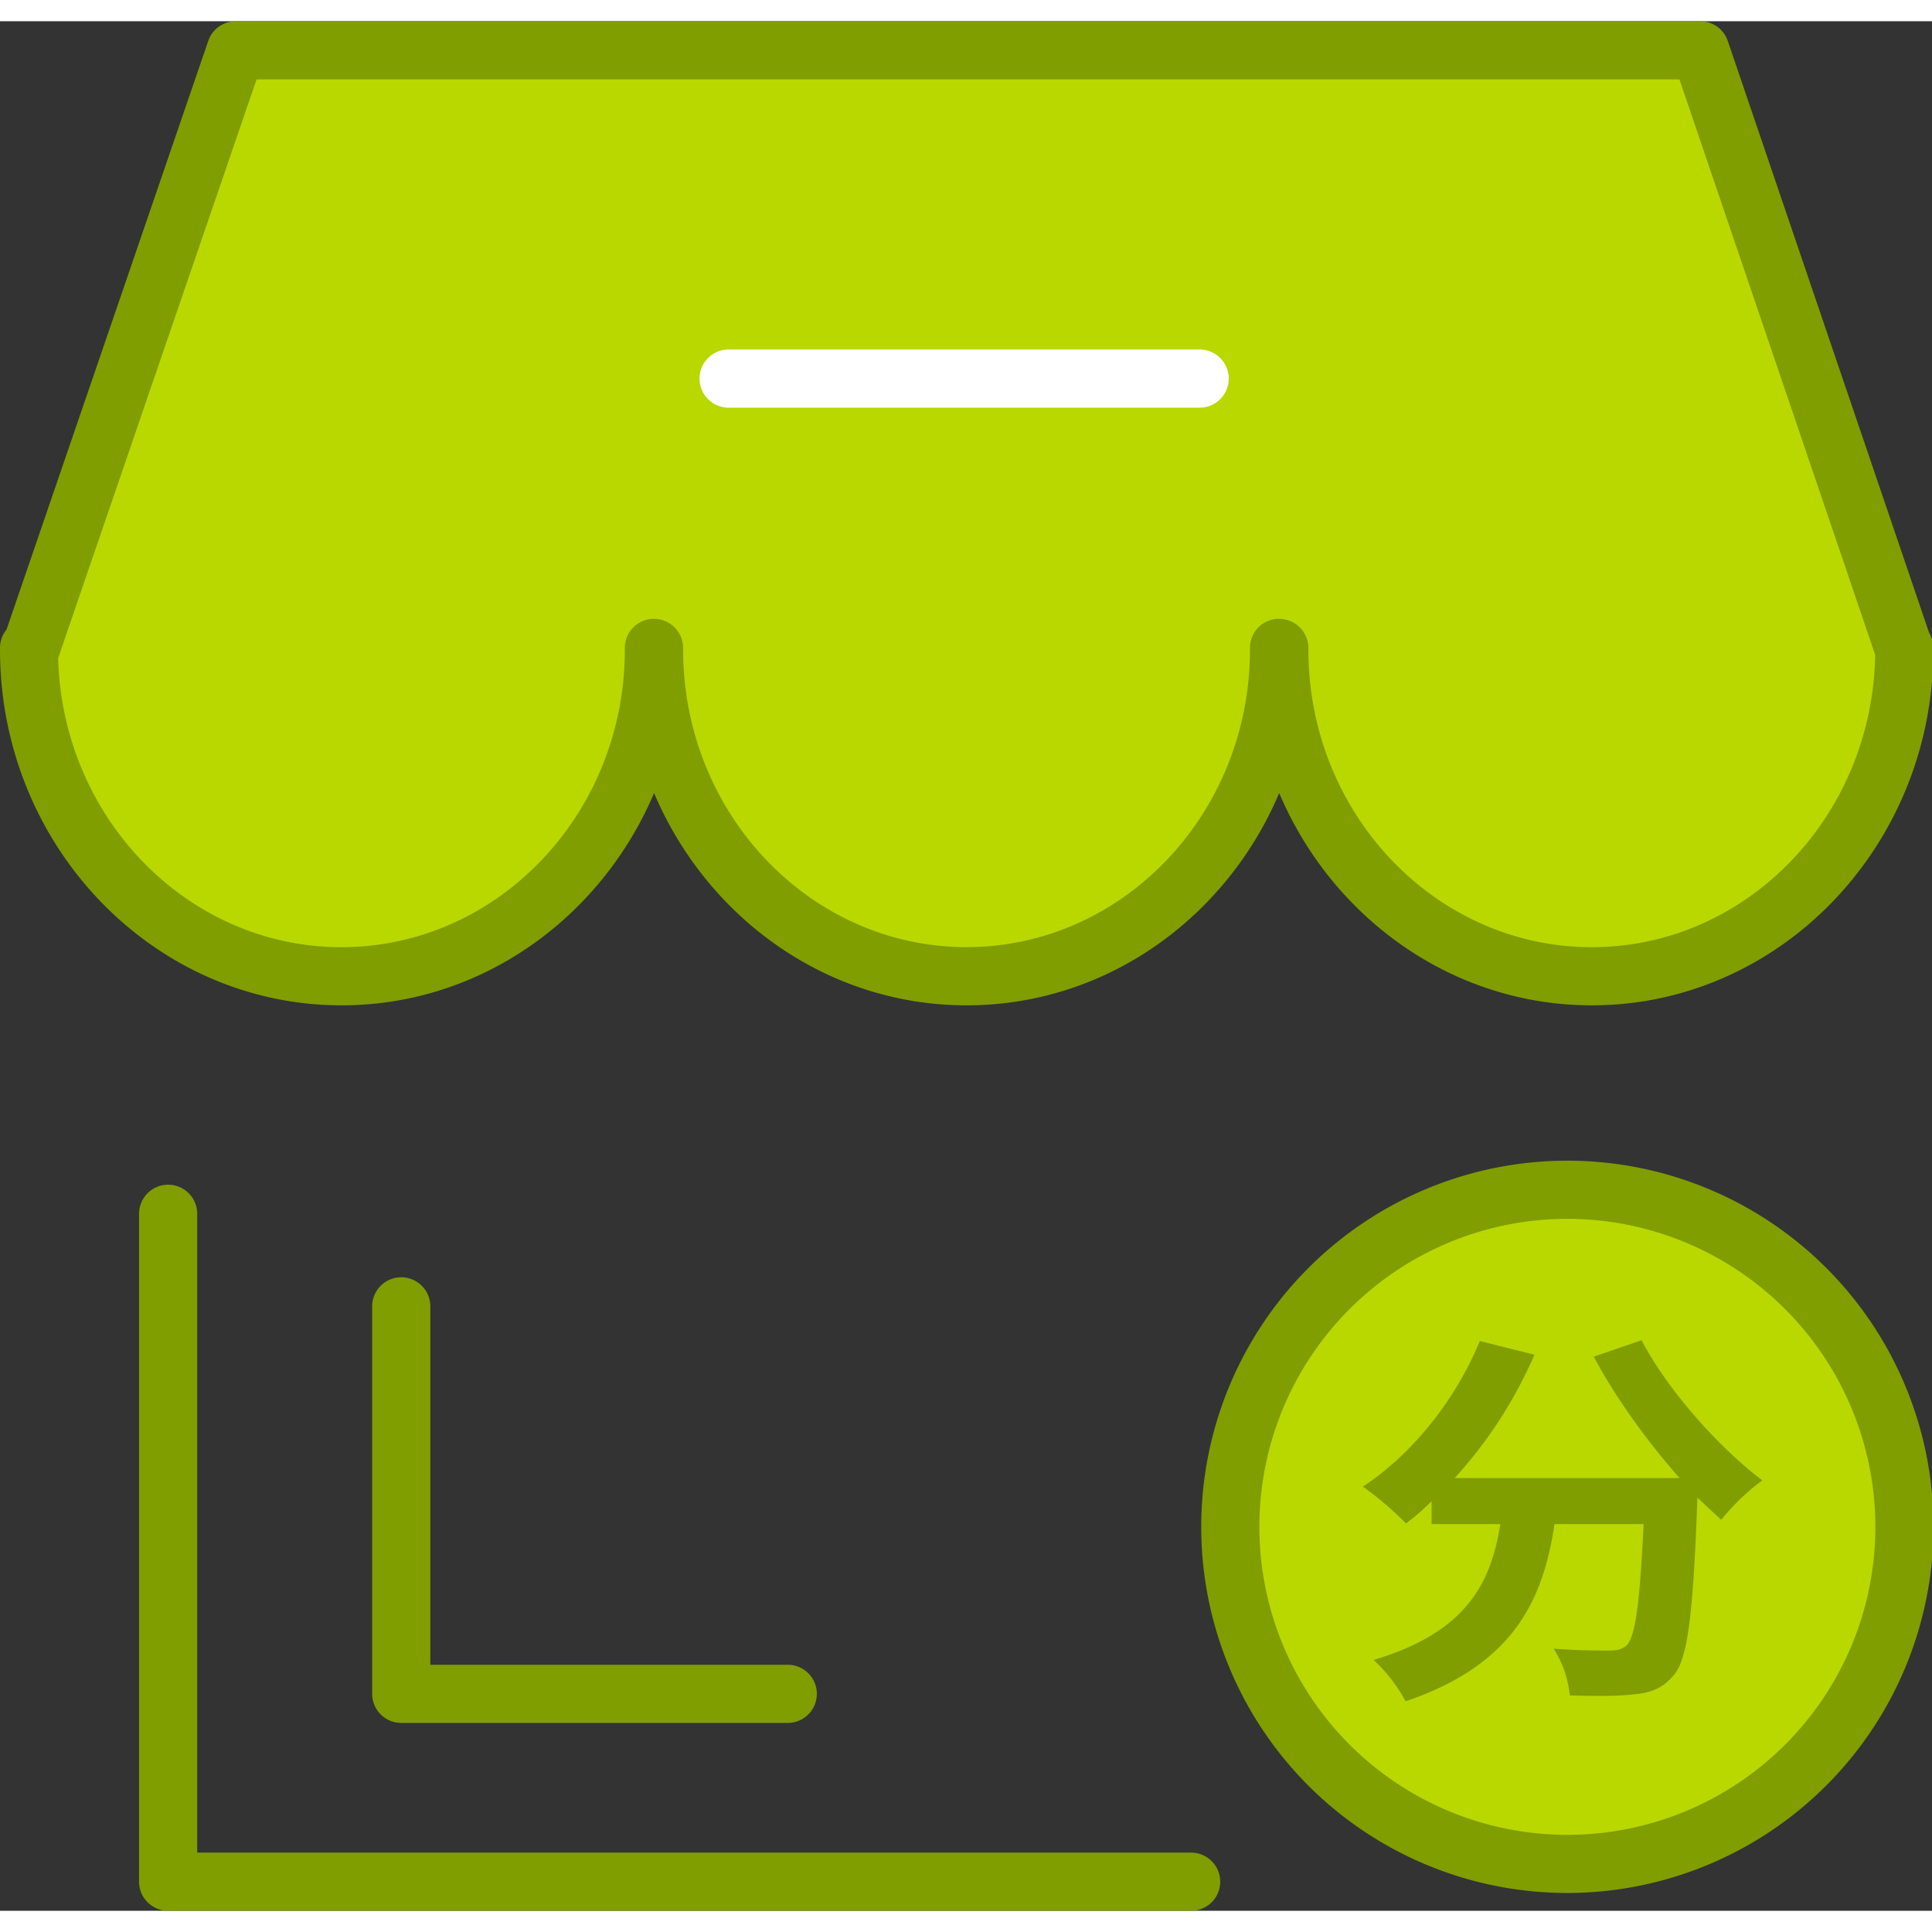<svg t="1705557501200" class="icon" viewBox="0 0 1047 1024" version="1.1" xmlns="http://www.w3.org/2000/svg" p-id="14903" width="200" height="200"><rect x="0" y="0" width="1047" height="1024" fill="#333333" stroke="none"/><path d="M849.352 815.932m-182.668 0a182.668 182.668 0 1 0 365.336 0 182.668 182.668 0 1 0-365.336 0Z" fill="#B9D800" p-id="14904"></path><path d="M849.289 1014.357a198.425 198.425 0 1 1 198.535-198.425 198.645 198.645 0 0 1-198.535 198.425z m0-365.336a166.911 166.911 0 1 0 167.022 166.911A167.022 167.022 0 0 0 849.289 649.021z" fill="#809E00" p-id="14905"></path><path d="M15.757 339.621v0.977c0 97.692 75.822 176.964 169.338 176.964s169.338-79.225 169.338-176.964v-0.977h0.095v0.977c0 97.692 75.822 176.964 169.338 176.964s169.354-79.225 169.354-176.964v-0.977h0.079v0.977c0 97.692 75.822 176.964 169.338 176.964s169.338-79.225 169.338-176.964v-0.977l-0.284 0.347L921.408 15.757H127.772l-111.873 326.464" fill="#B9D800" p-id="14906"></path><path d="M862.635 533.319c-75.538 0-140.661-47.365-169.401-115.024-28.74 67.754-93.863 115.024-169.401 115.024s-140.613-47.27-169.369-115.024c-28.756 67.66-93.847 115.024-169.369 115.024C83.038 533.319 0 446.862 0 340.598v-1.056a15.757 15.757 0 0 1 3.561-9.911L112.866 10.652A15.757 15.757 0 0 1 127.772 0h793.636a15.757 15.757 0 0 1 14.922 10.683l109.116 320.776a15.757 15.757 0 0 1 2.285 8.083v1.056c0 106.264-83.022 192.721-185.095 192.721zM693.171 323.864A15.899 15.899 0 0 1 709.054 339.7v0.898c0 88.9 68.904 161.207 153.581 161.207 83.81 0 152.163-70.905 153.565-158.466L910.126 31.514H139.038L31.514 345.152c2.3 86.804 70.275 156.654 153.518 156.654 84.693 0 153.581-72.308 153.581-161.207v-0.898a15.757 15.757 0 0 1 15.757-15.836 15.836 15.836 0 0 1 15.836 15.757v0.945c0 88.9 68.904 161.207 153.581 161.207s153.597-72.308 153.597-161.207v-0.898a15.757 15.757 0 0 1 15.757-15.836zM645.507 1024H91.121a15.757 15.757 0 0 1-15.757-15.757V646.279a15.757 15.757 0 0 1 31.514 0v346.207h538.629a15.757 15.757 0 0 1 0 31.514z" fill="#809E00" p-id="14907"></path><path d="M426.914 922.196H217.443a15.757 15.757 0 0 1-15.757-15.757V696.449a15.757 15.757 0 0 1 31.514 0v194.234h193.714a15.757 15.757 0 1 1 0 31.514z" fill="#809E00" p-id="14908"></path><path d="M650.124 209.423h-255.259a15.757 15.757 0 0 1 0-31.514h255.259a15.757 15.757 0 0 1 0 31.514z" fill="#FFFFFF" p-id="14909"></path><path d="M889.611 714.821c13.866 26.66 41.614 57.953 65.438 75.932A119.751 119.751 0 0 0 932.8 812.119c-4.16-3.813-8.556-7.878-12.952-12.054v0.63c-2.3 62.397-5.089 87.355-13.173 96.022-5.783 6.775-12.038 9.092-20.815 9.943-8.335 1.056-21.287 1.056-35.153 0.63a56.929 56.929 0 0 0-8.792-25.368c12.495 1.056 24.738 1.056 30.3 1.056 4.16 0 6.697-0.646 9.249-2.757 4.853-4.853 7.169-22.832 9.249-65.769h-48.294c-6.003 39.975-21.272 75.932-80.706 96.022a85.638 85.638 0 0 0-17.332-22.422c51.572-15.237 63.831-43.142 68.684-73.6h-37.249V802.019a119.625 119.625 0 0 1-13.866 12.054A184.89 184.89 0 0 0 738.582 794.14c27.054-17.774 50.422-47.381 63.374-78.894l29.607 7.406a241.504 241.504 0 0 1-43.252 66.84h121.879c-17.332-19.68-34.46-43.158-46.482-65.784z" fill="#809E00" p-id="14910"></path></svg>